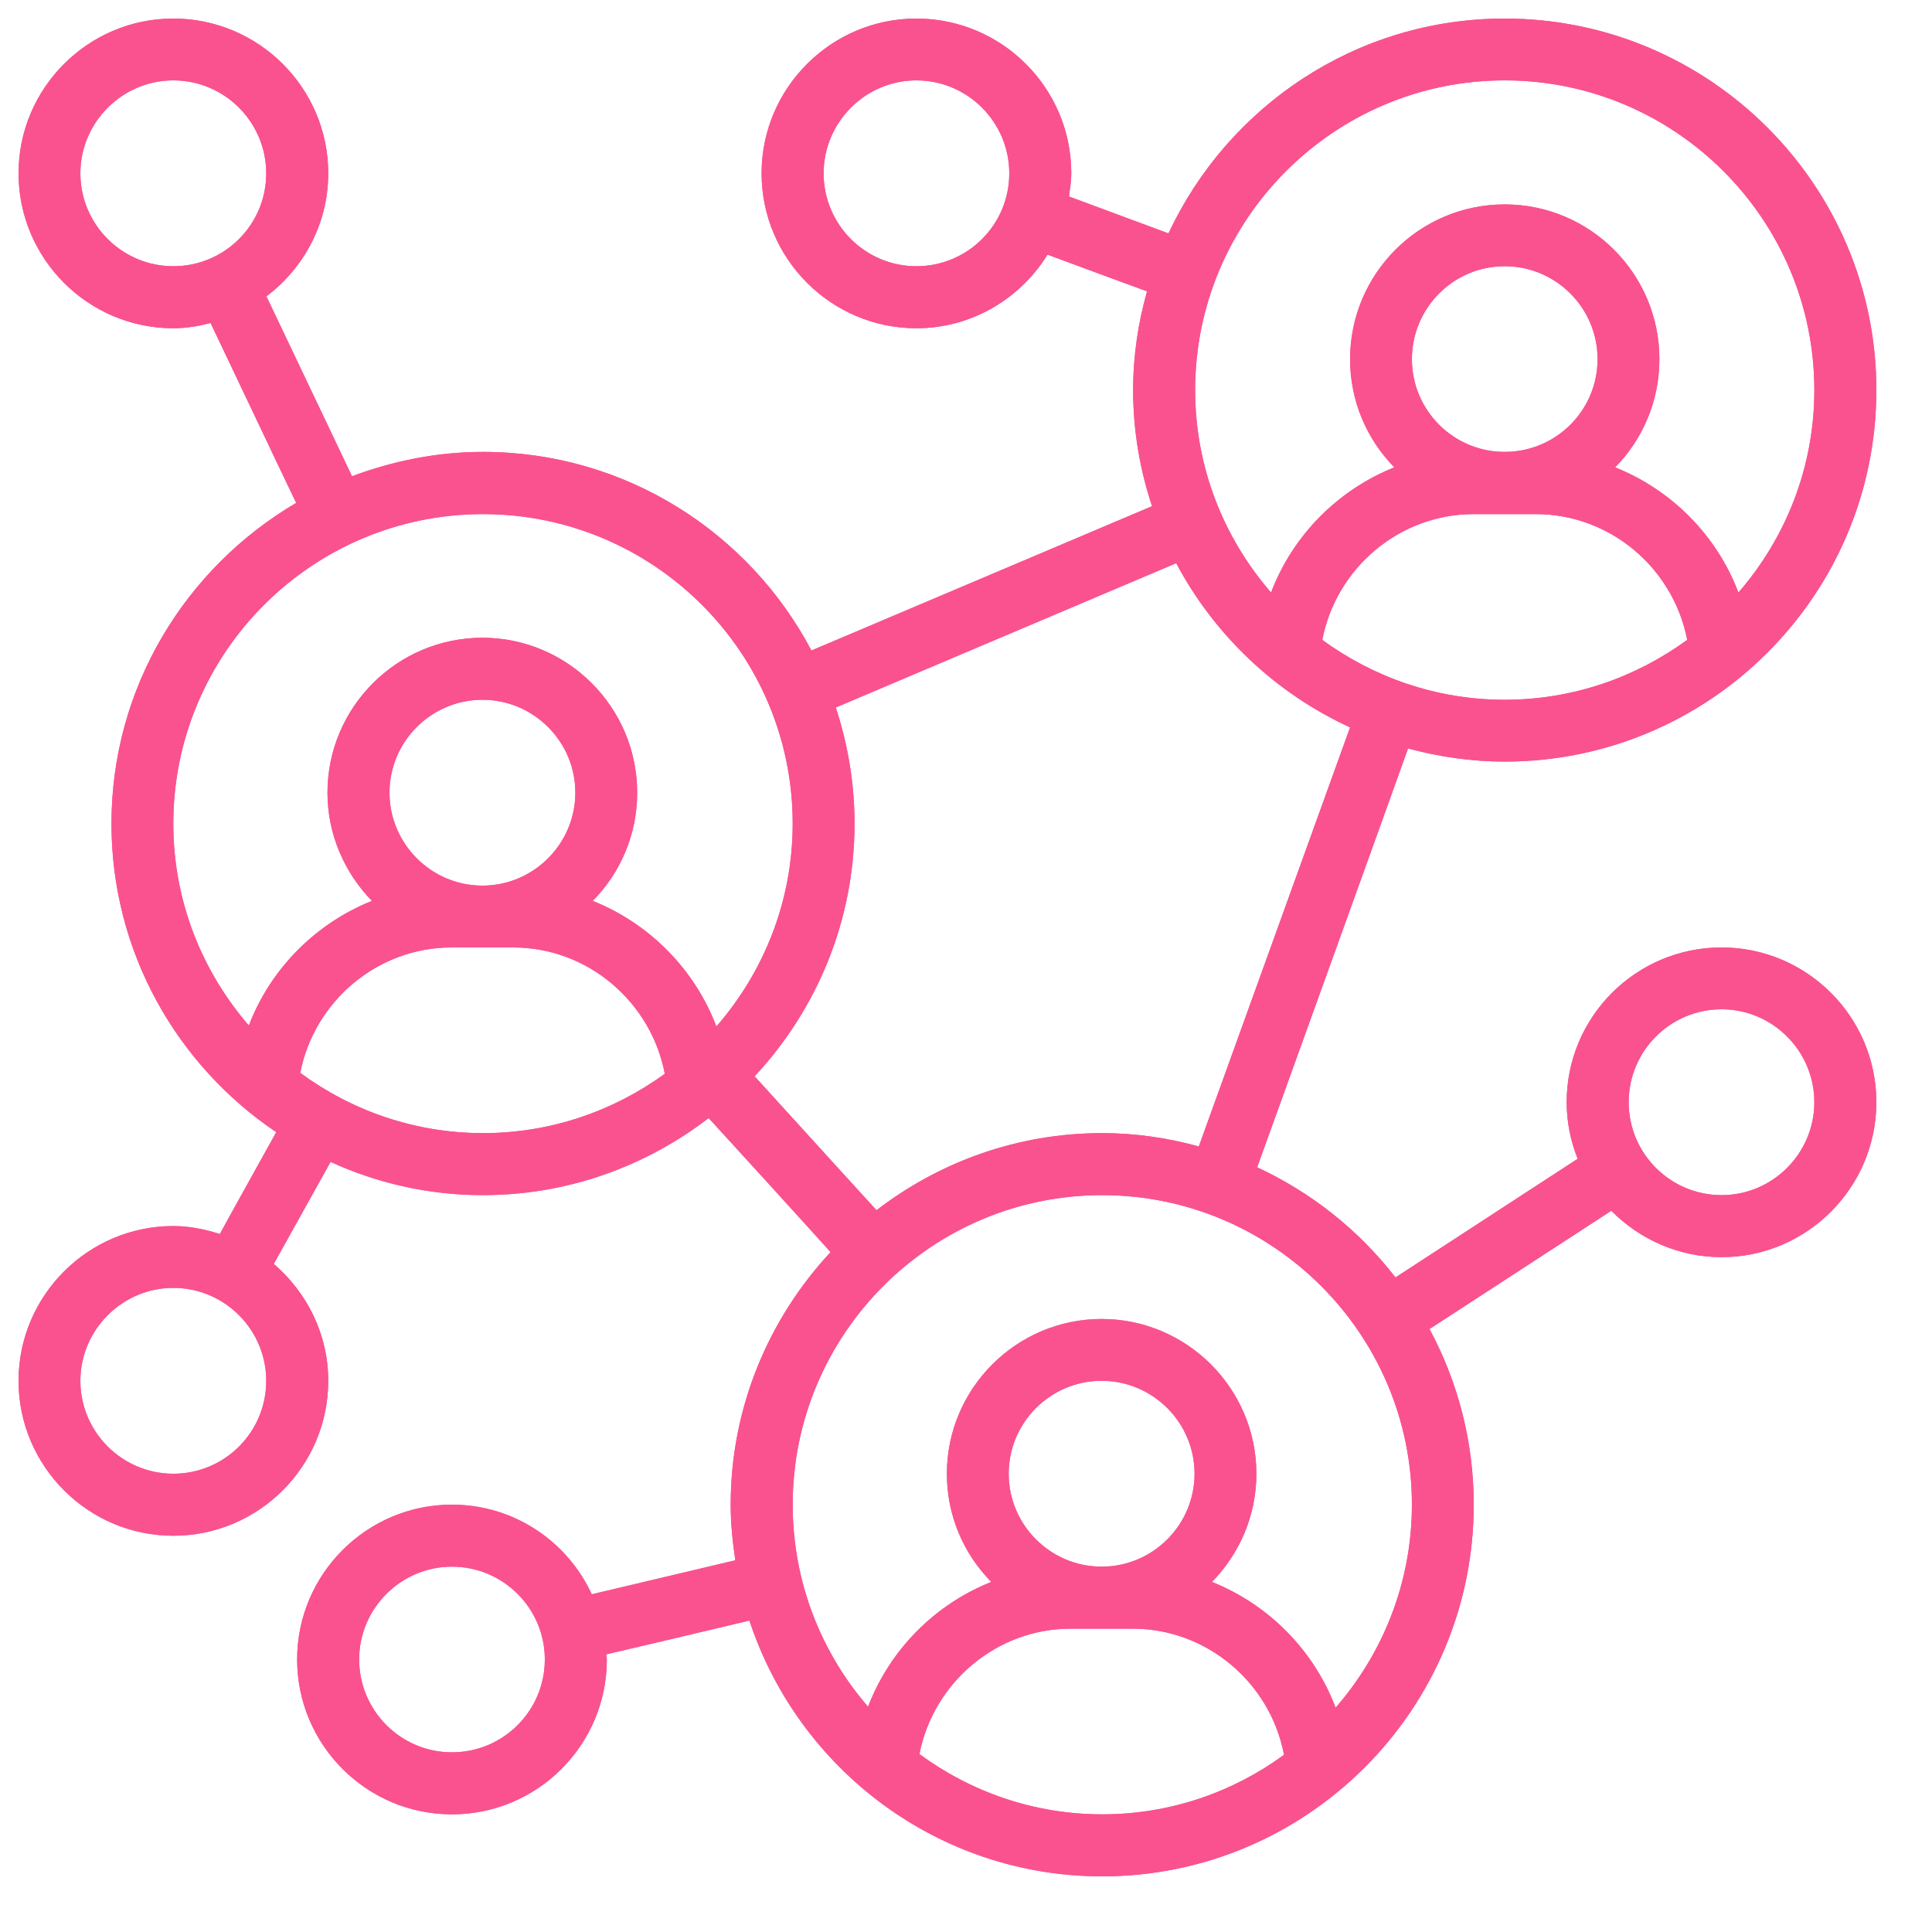 <?xml version="1.0" encoding="UTF-8" standalone="no"?>
<!DOCTYPE svg PUBLIC "-//W3C//DTD SVG 1.1//EN" "http://www.w3.org/Graphics/SVG/1.1/DTD/svg11.dtd">
<svg version="1.1" xmlns="http://www.w3.org/2000/svg" xmlns:xlink="http://www.w3.org/1999/xlink" preserveAspectRatio="xMidYMid meet" viewBox="0 0 100 100" width="100" height="100"><defs><path d="M77.88 0.96C70.18 0.96 63.55 5.52 60.48 12.08C59.96 11.88 55.85 10.37 55.33 10.17C55.38 9.78 55.45 9.38 55.45 8.97C55.45 4.56 51.86 0.96 47.43 0.96C43.02 0.96 39.42 4.56 39.42 8.97C39.42 13.39 43.02 16.99 47.43 16.99C50.31 16.99 52.81 15.45 54.22 13.18C54.74 13.38 58.86 14.89 59.37 15.08C58.91 16.71 58.65 18.42 58.65 20.19C58.65 22.29 59 24.31 59.63 26.2C57.87 26.95 43.77 32.92 42 33.67C38.78 27.57 32.38 23.39 25 23.39C22.62 23.39 20.34 23.86 18.22 24.65C17.78 23.72 14.23 16.27 13.79 15.34C15.72 13.88 16.99 11.58 16.99 8.97C16.99 4.56 13.39 0.96 8.97 0.96C4.56 0.96 0.96 4.56 0.96 8.97C0.96 13.39 4.56 16.99 8.97 16.99C9.64 16.99 10.28 16.88 10.9 16.72C11.35 17.65 14.88 25.11 15.33 26.03C9.63 29.38 5.77 35.55 5.77 42.63C5.77 49.28 9.16 55.14 14.3 58.6C14.01 59.13 11.66 63.34 11.38 63.87C10.61 63.63 9.82 63.46 8.97 63.46C4.56 63.46 0.96 67.06 0.96 71.47C0.96 75.89 4.56 79.49 8.97 79.49C13.39 79.49 16.99 75.89 16.99 71.47C16.99 69.05 15.88 66.89 14.17 65.42C14.46 64.89 16.82 60.67 17.11 60.14C19.52 61.24 22.18 61.86 25 61.86C29.39 61.86 33.44 60.36 36.68 57.87C37.32 58.56 42.37 64.11 42.99 64.81C39.8 68.24 37.82 72.83 37.82 77.88C37.82 78.87 37.92 79.82 38.06 80.76C37.32 80.93 31.38 82.35 30.63 82.52C29.37 79.79 26.61 77.88 23.39 77.88C18.98 77.88 15.38 81.48 15.38 85.89C15.38 90.32 18.98 93.91 23.39 93.91C27.82 93.91 31.41 90.32 31.41 85.89C31.41 85.81 31.38 85.73 31.38 85.63C32.13 85.46 38.05 84.06 38.79 83.88C41.32 91.56 48.54 97.12 57.05 97.12C67.65 97.12 76.28 88.49 76.28 77.88C76.28 74.6 75.45 71.5 73.99 68.79C74.93 68.18 82.46 63.28 83.4 62.67C84.86 64.14 86.88 65.07 89.11 65.07C93.52 65.07 97.12 61.47 97.12 57.05C97.12 52.63 93.52 49.04 89.11 49.04C84.68 49.04 81.09 52.63 81.09 57.05C81.09 58.09 81.3 59.07 81.66 59.98C80.72 60.6 73.17 65.5 72.23 66.12C70.34 63.68 67.88 61.72 65.07 60.42C65.85 58.26 72.11 40.91 72.88 38.74C74.48 39.17 76.15 39.42 77.88 39.42C88.49 39.42 97.12 30.8 97.12 20.19C97.12 9.59 88.49 0.96 77.88 0.96ZM47.43 4.16C50.09 4.16 52.24 6.33 52.24 8.97C52.24 11.63 50.09 13.78 47.43 13.78C44.79 13.78 42.63 11.63 42.63 8.97C42.63 6.33 44.79 4.16 47.43 4.16ZM13.78 8.97C13.78 11.63 11.63 13.78 8.97 13.78C6.33 13.78 4.16 11.63 4.16 8.97C4.16 6.33 6.33 4.16 8.97 4.16C11.63 4.16 13.78 6.33 13.78 8.97ZM8.97 66.66C11.63 66.66 13.78 68.83 13.78 71.47C13.78 74.13 11.63 76.28 8.97 76.28C6.33 76.28 4.16 74.13 4.16 71.47C4.16 68.83 6.33 66.66 8.97 66.66ZM23.39 81.09C26.05 81.09 28.2 83.25 28.2 85.89C28.2 88.55 26.05 90.7 23.39 90.7C20.75 90.7 18.59 88.55 18.59 85.89C18.59 83.25 20.75 81.09 23.39 81.09ZM89.11 61.86C86.45 61.86 84.3 59.7 84.3 57.05C84.3 54.4 86.45 52.24 89.11 52.24C91.75 52.24 93.91 54.4 93.91 57.05C93.91 59.7 91.75 61.86 89.11 61.86ZM79.49 26.61C83.34 26.61 86.61 29.4 87.33 33.12C84.67 35.06 81.41 36.22 77.88 36.22C74.36 36.22 71.1 35.06 68.44 33.12C69.16 29.4 72.43 26.61 76.28 26.61C76.61 26.61 79.16 26.61 79.49 26.61ZM77.88 13.78C80.54 13.78 82.69 15.94 82.69 18.59C82.69 21.24 80.54 23.39 77.88 23.39C75.23 23.39 73.08 21.24 73.08 18.59C73.08 15.94 75.23 13.78 77.88 13.78ZM89.98 30.67C88.86 27.71 86.52 25.36 83.6 24.19C85.02 22.74 85.89 20.77 85.89 18.59C85.89 14.17 82.3 10.58 77.88 10.58C73.47 10.58 69.88 14.17 69.88 18.59C69.88 20.77 70.75 22.74 72.17 24.19C69.25 25.36 66.91 27.71 65.79 30.67C63.35 27.86 61.86 24.2 61.86 20.19C61.86 11.36 69.05 4.16 77.88 4.16C86.72 4.16 93.91 11.36 93.91 20.19C93.91 24.2 92.42 27.86 89.98 30.67ZM41.03 42.63C41.03 46.64 39.53 50.32 37.08 53.13C35.95 50.16 33.61 47.8 30.68 46.63C32.11 45.18 32.98 43.2 32.98 41.03C32.98 36.61 29.38 33.01 24.97 33.01C20.55 33.01 16.95 36.61 16.95 41.03C16.95 43.2 17.84 45.18 19.25 46.63C16.35 47.79 14.01 50.13 12.88 53.08C10.45 50.27 8.97 46.63 8.97 42.63C8.97 33.79 16.16 26.61 25 26.61C33.84 26.61 41.03 33.79 41.03 42.63ZM29.78 41.03C29.78 43.67 27.62 45.84 24.97 45.84C22.32 45.84 20.16 43.67 20.16 41.03C20.16 38.38 22.32 36.22 24.97 36.22C27.62 36.22 29.78 38.38 29.78 41.03ZM26.57 49.04C30.43 49.04 33.7 51.86 34.41 55.58C31.76 57.5 28.52 58.65 25 58.65C21.46 58.65 18.19 57.48 15.54 55.53C16.26 51.84 19.52 49.04 23.37 49.04C23.68 49.04 26.25 49.04 26.57 49.04ZM58.63 84.3C62.48 84.3 65.76 87.11 66.46 90.83C63.82 92.76 60.57 93.91 57.05 93.91C53.51 93.91 50.24 92.74 47.59 90.79C48.31 87.09 51.58 84.3 55.41 84.3C55.74 84.3 58.3 84.3 58.63 84.3ZM57.02 71.47C59.67 71.47 61.83 73.63 61.83 76.28C61.83 78.93 59.67 81.09 57.02 81.09C54.37 81.09 52.21 78.93 52.21 76.28C52.21 73.63 54.37 71.47 57.02 71.47ZM62.73 81.88C64.15 80.43 65.03 78.46 65.03 76.28C65.03 71.87 61.43 68.27 57.02 68.27C52.61 68.27 49.01 71.87 49.01 76.28C49.01 78.46 49.88 80.43 51.31 81.88C48.39 83.04 46.06 85.39 44.93 88.34C42.5 85.53 41.03 81.88 41.03 77.88C41.03 69.05 48.21 61.86 57.05 61.86C65.88 61.86 73.08 69.05 73.08 77.88C73.08 81.9 71.58 85.58 69.13 88.39C68.01 85.42 65.66 83.05 62.73 81.88ZM57.05 58.65C52.65 58.65 48.61 60.15 45.37 62.64C44.73 61.95 39.69 56.4 39.06 55.71C42.26 52.27 44.23 47.68 44.23 42.63C44.23 40.53 43.88 38.51 43.26 36.62C45.02 35.88 59.12 29.89 60.88 29.15C62.86 32.88 66.03 35.88 69.88 37.65C68.31 41.99 63.62 55 62.05 59.34C60.45 58.9 58.78 58.65 57.05 58.65Z" id="a6NQuWP8B"></path><path d="M77.88 0.96C70.18 0.96 63.55 5.52 60.48 12.08C59.96 11.88 55.85 10.37 55.33 10.17C55.38 9.78 55.45 9.38 55.45 8.97C55.45 4.56 51.86 0.96 47.43 0.96C43.02 0.96 39.42 4.56 39.42 8.97C39.42 13.39 43.02 16.99 47.43 16.99C50.31 16.99 52.81 15.45 54.22 13.18C54.74 13.38 58.86 14.89 59.37 15.08C58.91 16.71 58.65 18.42 58.65 20.19C58.65 22.29 59 24.31 59.63 26.2C57.87 26.95 43.77 32.92 42 33.67C38.78 27.57 32.38 23.39 25 23.39C22.62 23.39 20.34 23.86 18.22 24.65C17.78 23.72 14.23 16.27 13.79 15.34C15.72 13.88 16.99 11.58 16.99 8.97C16.99 4.56 13.39 0.96 8.97 0.96C4.56 0.96 0.96 4.56 0.96 8.97C0.96 13.39 4.56 16.99 8.97 16.99C9.64 16.99 10.28 16.88 10.9 16.72C11.35 17.65 14.88 25.11 15.33 26.03C9.63 29.38 5.77 35.55 5.77 42.63C5.77 49.28 9.16 55.14 14.3 58.6C14.01 59.13 11.66 63.34 11.38 63.87C10.61 63.63 9.82 63.46 8.97 63.46C4.56 63.46 0.96 67.06 0.96 71.47C0.96 75.89 4.56 79.49 8.97 79.49C13.39 79.49 16.99 75.89 16.99 71.47C16.99 69.05 15.88 66.89 14.17 65.42C14.46 64.89 16.82 60.67 17.11 60.14C19.52 61.24 22.18 61.86 25 61.86C29.39 61.86 33.44 60.36 36.68 57.87C37.32 58.56 42.37 64.11 42.99 64.81C39.8 68.24 37.82 72.83 37.82 77.88C37.82 78.87 37.92 79.82 38.06 80.76C37.32 80.93 31.38 82.35 30.63 82.52C29.37 79.79 26.61 77.88 23.39 77.88C18.98 77.88 15.38 81.48 15.38 85.89C15.38 90.32 18.98 93.91 23.39 93.91C27.82 93.91 31.41 90.32 31.41 85.89C31.41 85.81 31.38 85.73 31.38 85.63C32.13 85.46 38.05 84.06 38.79 83.88C41.32 91.56 48.54 97.12 57.05 97.12C67.65 97.12 76.28 88.49 76.28 77.88C76.28 74.6 75.45 71.5 73.99 68.79C74.93 68.18 82.46 63.28 83.4 62.67C84.86 64.14 86.88 65.07 89.11 65.07C93.52 65.07 97.12 61.47 97.12 57.05C97.12 52.63 93.52 49.04 89.11 49.04C84.68 49.04 81.09 52.63 81.09 57.05C81.09 58.09 81.3 59.07 81.66 59.98C80.72 60.6 73.17 65.5 72.23 66.12C70.34 63.68 67.88 61.72 65.07 60.42C65.85 58.26 72.11 40.91 72.88 38.74C74.48 39.17 76.15 39.42 77.88 39.42C88.49 39.42 97.12 30.8 97.12 20.19C97.12 9.59 88.49 0.96 77.88 0.96ZM47.43 4.16C50.09 4.16 52.24 6.33 52.24 8.97C52.24 11.63 50.09 13.78 47.43 13.78C44.79 13.78 42.63 11.63 42.63 8.97C42.63 6.33 44.79 4.16 47.43 4.16ZM13.78 8.97C13.78 11.63 11.63 13.78 8.97 13.78C6.33 13.78 4.16 11.63 4.16 8.97C4.16 6.33 6.33 4.16 8.97 4.16C11.63 4.16 13.78 6.33 13.78 8.97ZM8.97 66.66C11.63 66.66 13.78 68.83 13.78 71.47C13.78 74.13 11.63 76.28 8.97 76.28C6.33 76.28 4.16 74.13 4.16 71.47C4.16 68.83 6.33 66.66 8.97 66.66ZM23.39 81.09C26.05 81.09 28.2 83.25 28.2 85.89C28.2 88.55 26.05 90.7 23.39 90.7C20.75 90.7 18.59 88.55 18.59 85.89C18.59 83.25 20.75 81.09 23.39 81.09ZM89.11 61.86C86.45 61.86 84.3 59.7 84.3 57.05C84.3 54.4 86.45 52.24 89.11 52.24C91.75 52.24 93.91 54.4 93.91 57.05C93.91 59.7 91.75 61.86 89.11 61.86ZM79.49 26.61C83.34 26.61 86.61 29.4 87.33 33.12C84.67 35.06 81.41 36.22 77.88 36.22C74.36 36.22 71.1 35.06 68.44 33.12C69.16 29.4 72.43 26.61 76.28 26.61C76.61 26.61 79.16 26.61 79.49 26.61ZM77.88 13.78C80.54 13.78 82.69 15.94 82.69 18.59C82.69 21.24 80.54 23.39 77.88 23.39C75.23 23.39 73.08 21.24 73.08 18.59C73.08 15.94 75.23 13.78 77.88 13.78ZM89.98 30.67C88.86 27.71 86.52 25.36 83.6 24.19C85.02 22.74 85.89 20.77 85.89 18.59C85.89 14.17 82.3 10.58 77.88 10.58C73.47 10.58 69.88 14.17 69.88 18.59C69.88 20.77 70.75 22.74 72.17 24.19C69.25 25.36 66.91 27.71 65.79 30.67C63.35 27.86 61.86 24.2 61.86 20.19C61.86 11.36 69.05 4.16 77.88 4.16C86.72 4.16 93.91 11.36 93.91 20.19C93.91 24.2 92.42 27.86 89.98 30.67ZM41.03 42.63C41.03 46.64 39.53 50.32 37.08 53.13C35.95 50.16 33.61 47.8 30.68 46.63C32.11 45.18 32.98 43.2 32.98 41.03C32.98 36.61 29.38 33.01 24.97 33.01C20.55 33.01 16.95 36.61 16.95 41.03C16.95 43.2 17.84 45.18 19.25 46.63C16.35 47.79 14.01 50.13 12.88 53.08C10.45 50.27 8.97 46.63 8.97 42.63C8.97 33.79 16.16 26.61 25 26.61C33.84 26.61 41.03 33.79 41.03 42.63ZM29.78 41.03C29.78 43.67 27.62 45.84 24.97 45.84C22.32 45.84 20.16 43.67 20.16 41.03C20.16 38.38 22.32 36.22 24.97 36.22C27.62 36.22 29.78 38.38 29.78 41.03ZM26.57 49.04C30.43 49.04 33.7 51.86 34.41 55.58C31.76 57.5 28.52 58.65 25 58.65C21.46 58.65 18.19 57.48 15.54 55.53C16.26 51.84 19.52 49.04 23.37 49.04C23.68 49.04 26.25 49.04 26.57 49.04ZM58.63 84.3C62.48 84.3 65.76 87.11 66.46 90.83C63.82 92.76 60.57 93.91 57.05 93.91C53.51 93.91 50.24 92.74 47.59 90.79C48.31 87.09 51.58 84.3 55.41 84.3C55.74 84.3 58.3 84.3 58.63 84.3ZM57.02 71.47C59.67 71.47 61.83 73.63 61.83 76.28C61.83 78.93 59.67 81.09 57.02 81.09C54.37 81.09 52.21 78.93 52.21 76.28C52.21 73.63 54.37 71.47 57.02 71.47ZM62.73 81.88C64.15 80.43 65.03 78.46 65.03 76.28C65.03 71.87 61.43 68.27 57.02 68.27C52.61 68.27 49.01 71.87 49.01 76.28C49.01 78.46 49.88 80.43 51.31 81.88C48.39 83.04 46.06 85.39 44.93 88.34C42.5 85.53 41.03 81.88 41.03 77.88C41.03 69.05 48.21 61.86 57.05 61.86C65.88 61.86 73.08 69.05 73.08 77.88C73.08 81.9 71.58 85.58 69.13 88.39C68.01 85.42 65.66 83.05 62.73 81.88ZM57.05 58.65C52.65 58.65 48.61 60.15 45.37 62.64C44.73 61.95 39.69 56.4 39.06 55.71C42.26 52.27 44.23 47.68 44.23 42.63C44.23 40.53 43.88 38.51 43.26 36.62C45.02 35.88 59.12 29.89 60.88 29.15C62.86 32.88 66.03 35.88 69.88 37.65C68.31 41.99 63.62 55 62.05 59.34C60.45 58.9 58.78 58.65 57.05 58.65Z" id="al9VRVYTL"></path></defs><g><g><g><use xlink:href="#a6NQuWP8B" opacity="1" fill="#fa528f" fill-opacity="1"></use><g><use xlink:href="#a6NQuWP8B" opacity="1" fill-opacity="0" stroke="#000000" stroke-width="1" stroke-opacity="0"></use></g></g><g><use xlink:href="#al9VRVYTL" opacity="1" fill="#fa528f" fill-opacity="1"></use><g><use xlink:href="#al9VRVYTL" opacity="1" fill-opacity="0" stroke="#000000" stroke-width="1" stroke-opacity="0"></use></g></g></g></g></svg>